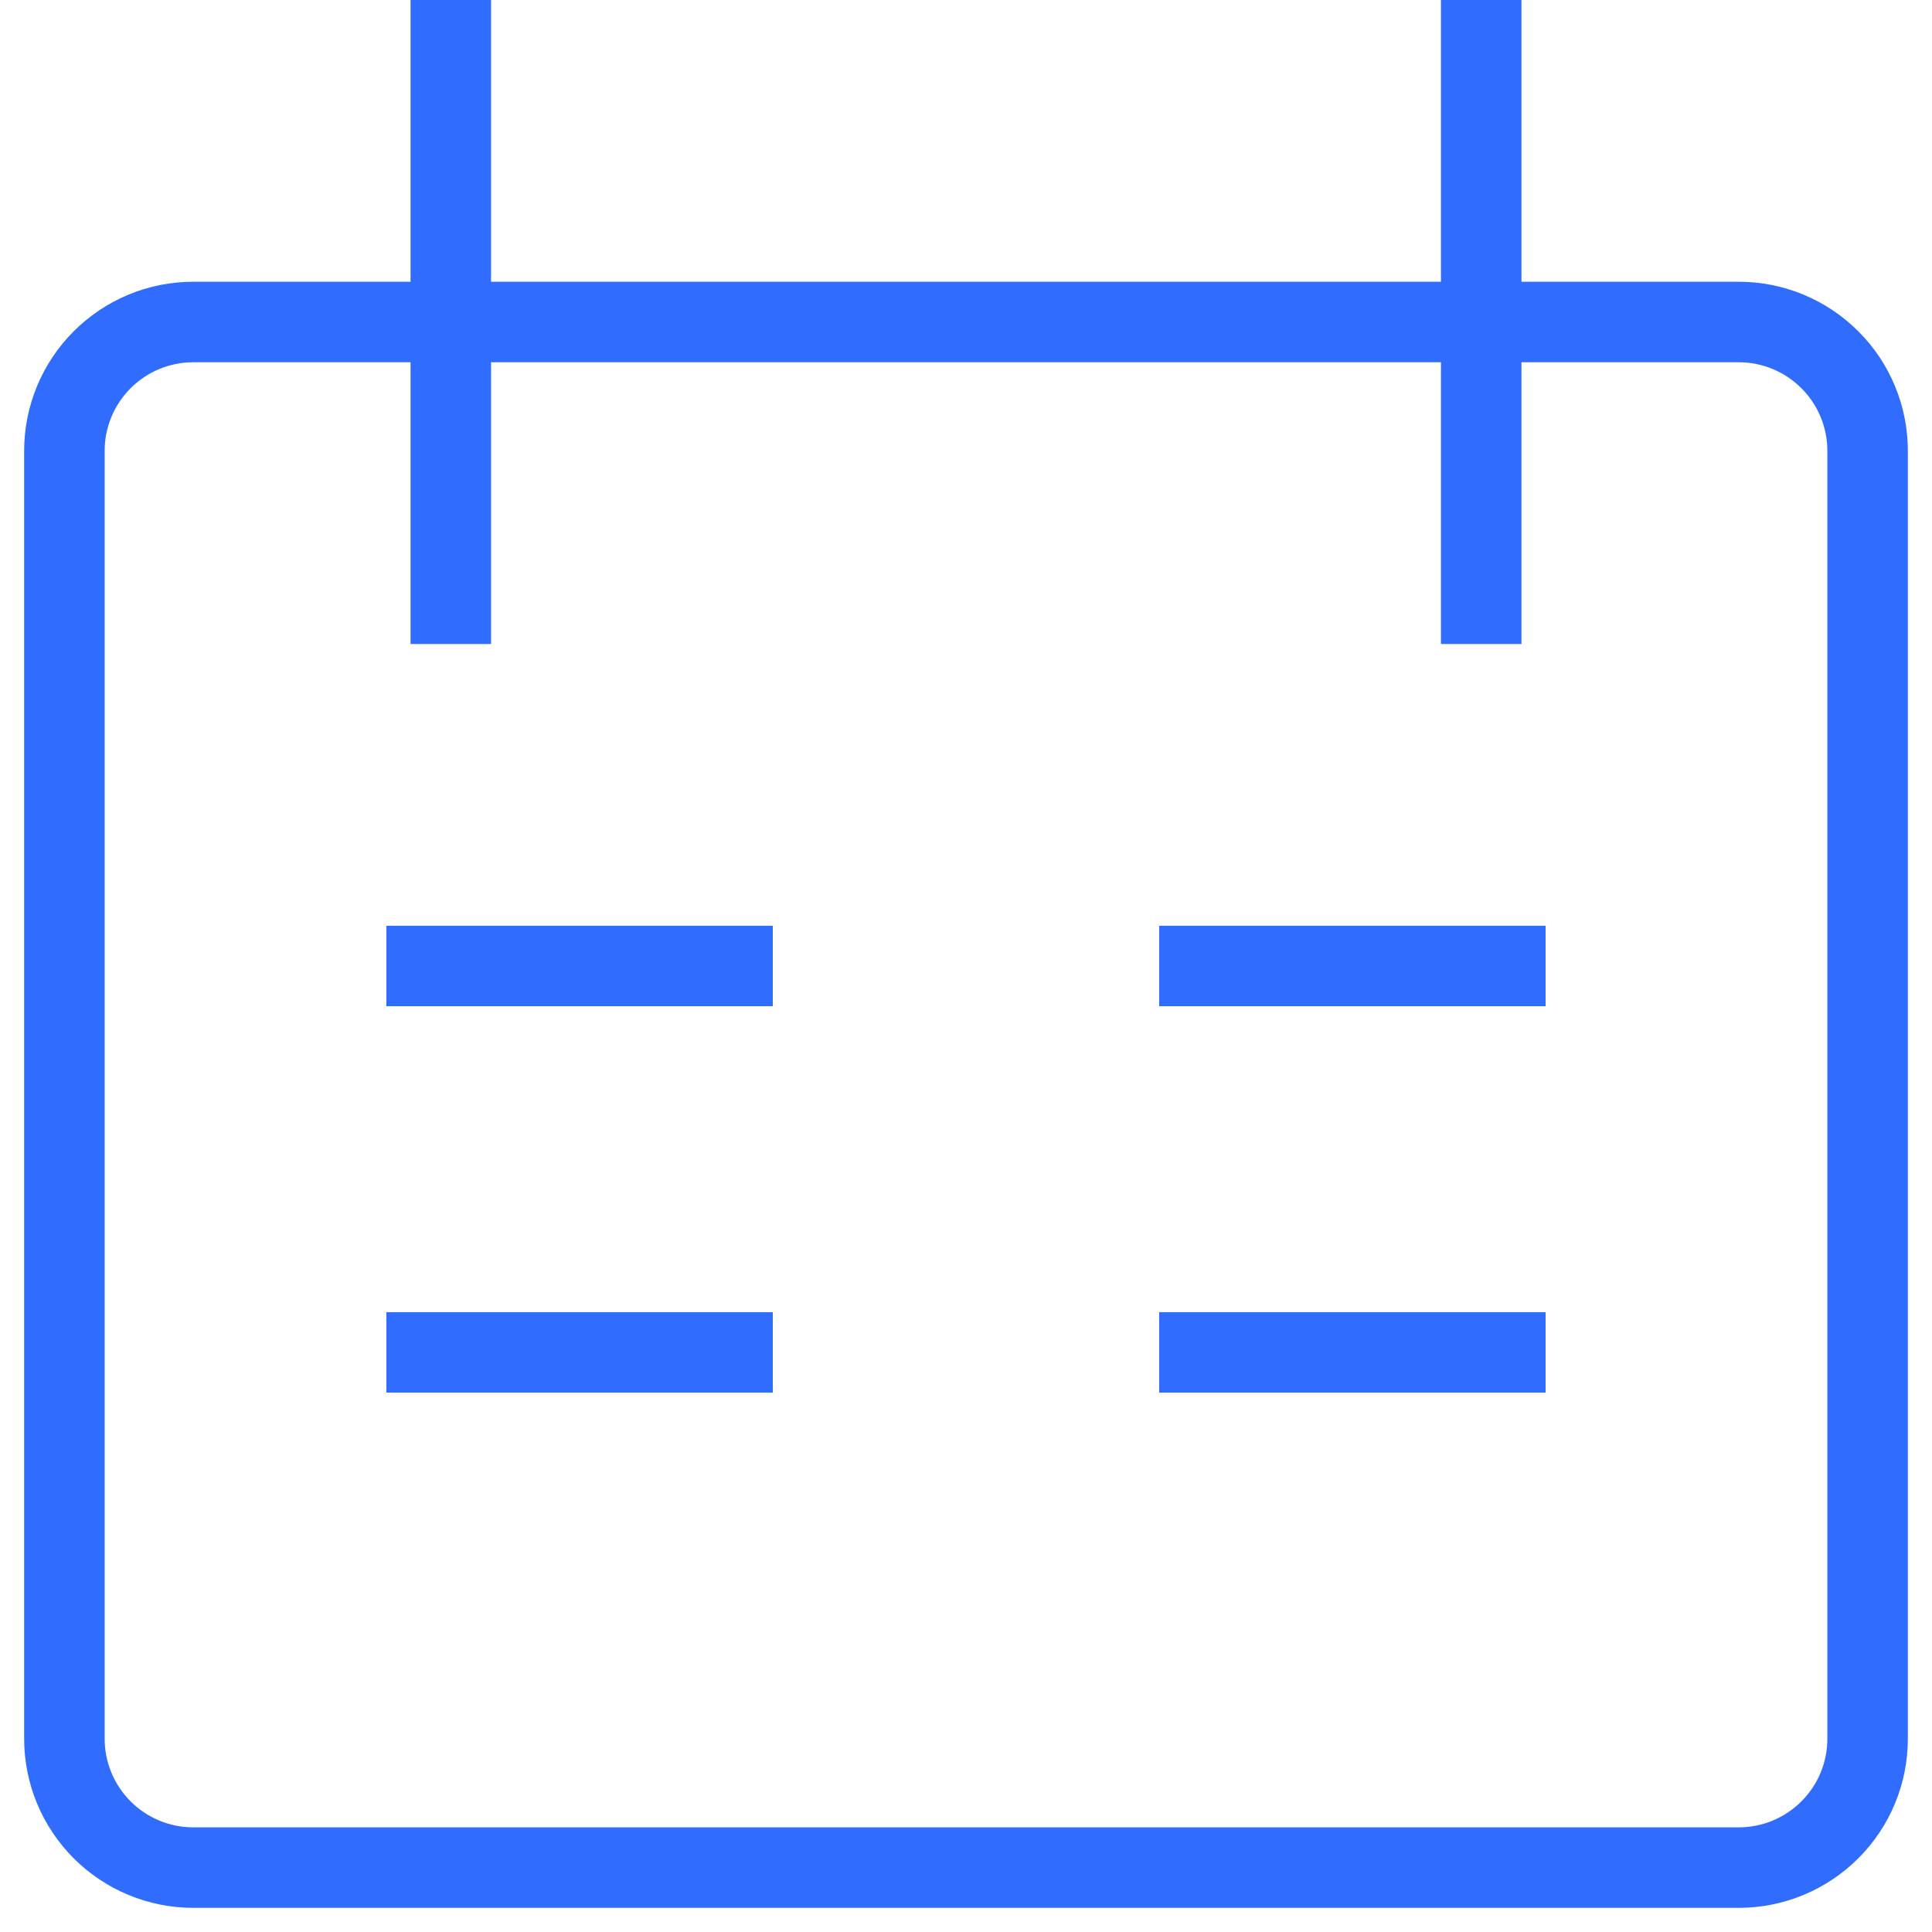 <svg width="24" height="24" viewBox="0 0 24 24" fill="none" xmlns="http://www.w3.org/2000/svg">
<g clip-path="url(#clip0_267_3252)">
<path d="M5.6 0V8M18.4 0V8M4.8 12H9.6M19.2 12H14.4M4.8 16.8H9.6M14.4 16.8H19.2M2.4 4H21.6C22.024 4 22.431 4.169 22.731 4.469C23.032 4.769 23.2 5.176 23.2 5.6V21.6C23.2 22.024 23.032 22.431 22.731 22.731C22.431 23.031 22.024 23.2 21.6 23.2H2.4C1.976 23.2 1.569 23.031 1.269 22.731C0.969 22.431 0.8 22.024 0.8 21.6V5.6C0.8 5.176 0.969 4.769 1.269 4.469C1.569 4.169 1.976 4 2.4 4Z" stroke="#306CFE"/>
</g>
<defs>
<clipPath id="clip0_267_3252">
<rect width="24" height="24" fill="white"/>
</clipPath>
</defs>
</svg>
